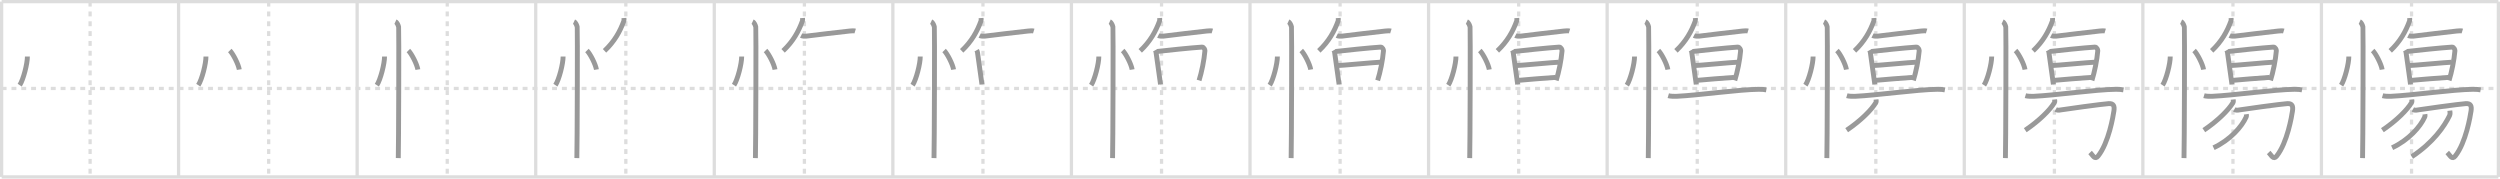 <svg width="1526px" height="109px" viewBox="0 0 1526 109" xmlns="http://www.w3.org/2000/svg" xmlns:xlink="http://www.w3.org/1999/xlink" xml:space="preserve" version="1.1" baseProfile="full">
<line x1="1" y1="1" x2="1525" y2="1" style="stroke:#ddd;stroke-width:2"></line>
<line x1="1" y1="1" x2="1" y2="108" style="stroke:#ddd;stroke-width:2"></line>
<line x1="1" y1="108" x2="1525" y2="108" style="stroke:#ddd;stroke-width:2"></line>
<line x1="1525" y1="1" x2="1525" y2="108" style="stroke:#ddd;stroke-width:2"></line>
<line x1="109" y1="1" x2="109" y2="108" style="stroke:#ddd;stroke-width:2"></line>
<line x1="218" y1="1" x2="218" y2="108" style="stroke:#ddd;stroke-width:2"></line>
<line x1="327" y1="1" x2="327" y2="108" style="stroke:#ddd;stroke-width:2"></line>
<line x1="436" y1="1" x2="436" y2="108" style="stroke:#ddd;stroke-width:2"></line>
<line x1="545" y1="1" x2="545" y2="108" style="stroke:#ddd;stroke-width:2"></line>
<line x1="654" y1="1" x2="654" y2="108" style="stroke:#ddd;stroke-width:2"></line>
<line x1="763" y1="1" x2="763" y2="108" style="stroke:#ddd;stroke-width:2"></line>
<line x1="872" y1="1" x2="872" y2="108" style="stroke:#ddd;stroke-width:2"></line>
<line x1="981" y1="1" x2="981" y2="108" style="stroke:#ddd;stroke-width:2"></line>
<line x1="1090" y1="1" x2="1090" y2="108" style="stroke:#ddd;stroke-width:2"></line>
<line x1="1199" y1="1" x2="1199" y2="108" style="stroke:#ddd;stroke-width:2"></line>
<line x1="1308" y1="1" x2="1308" y2="108" style="stroke:#ddd;stroke-width:2"></line>
<line x1="1417" y1="1" x2="1417" y2="108" style="stroke:#ddd;stroke-width:2"></line>
<line x1="1" y1="54" x2="1525" y2="54" style="stroke:#ddd;stroke-width:2;stroke-dasharray:3 3"></line>
<line x1="55" y1="1" x2="55" y2="108" style="stroke:#ddd;stroke-width:2;stroke-dasharray:3 3"></line>
<line x1="164" y1="1" x2="164" y2="108" style="stroke:#ddd;stroke-width:2;stroke-dasharray:3 3"></line>
<line x1="273" y1="1" x2="273" y2="108" style="stroke:#ddd;stroke-width:2;stroke-dasharray:3 3"></line>
<line x1="382" y1="1" x2="382" y2="108" style="stroke:#ddd;stroke-width:2;stroke-dasharray:3 3"></line>
<line x1="491" y1="1" x2="491" y2="108" style="stroke:#ddd;stroke-width:2;stroke-dasharray:3 3"></line>
<line x1="600" y1="1" x2="600" y2="108" style="stroke:#ddd;stroke-width:2;stroke-dasharray:3 3"></line>
<line x1="709" y1="1" x2="709" y2="108" style="stroke:#ddd;stroke-width:2;stroke-dasharray:3 3"></line>
<line x1="818" y1="1" x2="818" y2="108" style="stroke:#ddd;stroke-width:2;stroke-dasharray:3 3"></line>
<line x1="927" y1="1" x2="927" y2="108" style="stroke:#ddd;stroke-width:2;stroke-dasharray:3 3"></line>
<line x1="1036" y1="1" x2="1036" y2="108" style="stroke:#ddd;stroke-width:2;stroke-dasharray:3 3"></line>
<line x1="1145" y1="1" x2="1145" y2="108" style="stroke:#ddd;stroke-width:2;stroke-dasharray:3 3"></line>
<line x1="1254" y1="1" x2="1254" y2="108" style="stroke:#ddd;stroke-width:2;stroke-dasharray:3 3"></line>
<line x1="1363" y1="1" x2="1363" y2="108" style="stroke:#ddd;stroke-width:2;stroke-dasharray:3 3"></line>
<line x1="1472" y1="1" x2="1472" y2="108" style="stroke:#ddd;stroke-width:2;stroke-dasharray:3 3"></line>
<path d="M16.72,34.5c0.03,4.31-2.47,14.14-4.69,17.5" style="fill:none;stroke:#999;stroke-width:3"></path>

<path d="M125.72,34.5c0.03,4.31-2.47,14.14-4.69,17.5" style="fill:none;stroke:#999;stroke-width:3"></path>
<path d="M140.27,30.83c2.04,2.05,5.28,8.44,5.79,11.63" style="fill:none;stroke:#999;stroke-width:3"></path>

<path d="M234.72,34.5c0.03,4.31-2.47,14.14-4.69,17.5" style="fill:none;stroke:#999;stroke-width:3"></path>
<path d="M249.27,30.83c2.04,2.05,5.28,8.44,5.79,11.63" style="fill:none;stroke:#999;stroke-width:3"></path>
<path d="M241.37,13.25c1.09,0.5,1.74,2.25,1.96,3.25c0.22,1,0,73.75-0.22,80" style="fill:none;stroke:#999;stroke-width:3"></path>

<path d="M343.72,34.5c0.03,4.31-2.47,14.14-4.69,17.5" style="fill:none;stroke:#999;stroke-width:3"></path>
<path d="M358.27,30.83c2.04,2.05,5.28,8.44,5.79,11.63" style="fill:none;stroke:#999;stroke-width:3"></path>
<path d="M350.37,13.25c1.09,0.5,1.74,2.25,1.96,3.25c0.22,1,0,73.75-0.22,80" style="fill:none;stroke:#999;stroke-width:3"></path>
<path d="M380.85,11c0.03,0.45,0.12,1.3-0.06,1.81C378.47,19.17,375.11,25.32,369.0,31.04" style="fill:none;stroke:#999;stroke-width:3"></path>

<path d="M452.72,34.5c0.03,4.31-2.47,14.14-4.69,17.5" style="fill:none;stroke:#999;stroke-width:3"></path>
<path d="M467.27,30.83c2.04,2.05,5.28,8.44,5.79,11.63" style="fill:none;stroke:#999;stroke-width:3"></path>
<path d="M459.37,13.25c1.09,0.5,1.74,2.25,1.96,3.25c0.22,1,0,73.75-0.22,80" style="fill:none;stroke:#999;stroke-width:3"></path>
<path d="M489.85,11c0.03,0.45,0.12,1.3-0.06,1.81C487.47,19.17,484.11,25.32,478.0,31.04" style="fill:none;stroke:#999;stroke-width:3"></path>
<path d="M489.0,21.69c0.79,0.4,2.33,0.48,3.12,0.37c5.01-0.69,20.94-2.48,26.5-3.12c1.3-0.15,2.72-0.19,3.38,0.01" style="fill:none;stroke:#999;stroke-width:3"></path>

<path d="M561.72,34.5c0.03,4.31-2.47,14.14-4.69,17.5" style="fill:none;stroke:#999;stroke-width:3"></path>
<path d="M576.27,30.83c2.04,2.05,5.28,8.44,5.79,11.63" style="fill:none;stroke:#999;stroke-width:3"></path>
<path d="M568.37,13.25c1.09,0.5,1.74,2.25,1.96,3.25c0.22,1,0,73.75-0.22,80" style="fill:none;stroke:#999;stroke-width:3"></path>
<path d="M598.85,11c0.03,0.45,0.12,1.3-0.06,1.81C596.47,19.17,593.11,25.32,587.0,31.04" style="fill:none;stroke:#999;stroke-width:3"></path>
<path d="M598.0,21.69c0.79,0.4,2.33,0.48,3.12,0.37c5.01-0.69,20.94-2.48,26.5-3.12c1.3-0.15,2.72-0.19,3.38,0.01" style="fill:none;stroke:#999;stroke-width:3"></path>
<path d="M596.13,30.66c0.27,0.47,0.44,0.72,0.53,1.33c0.65,4.35,2.64,18.9,2.73,19.52" style="fill:none;stroke:#999;stroke-width:3"></path>

<path d="M670.72,34.5c0.03,4.31-2.47,14.14-4.69,17.5" style="fill:none;stroke:#999;stroke-width:3"></path>
<path d="M685.27,30.83c2.04,2.05,5.28,8.44,5.79,11.63" style="fill:none;stroke:#999;stroke-width:3"></path>
<path d="M677.37,13.25c1.09,0.5,1.74,2.25,1.96,3.25c0.22,1,0,73.75-0.22,80" style="fill:none;stroke:#999;stroke-width:3"></path>
<path d="M707.85,11c0.03,0.45,0.12,1.3-0.06,1.81C705.47,19.17,702.11,25.32,696.0,31.04" style="fill:none;stroke:#999;stroke-width:3"></path>
<path d="M707.0,21.69c0.79,0.4,2.33,0.48,3.12,0.37c5.01-0.69,20.94-2.48,26.5-3.12c1.3-0.15,2.72-0.19,3.38,0.01" style="fill:none;stroke:#999;stroke-width:3"></path>
<path d="M705.13,30.66c0.27,0.47,0.44,0.72,0.53,1.33c0.65,4.35,2.64,18.9,2.73,19.52" style="fill:none;stroke:#999;stroke-width:3"></path>
<path d="M706.32,31.42c5.12-0.62,20.83-2.26,27.39-2.67c1.14-0.07,1.82,1.68,1.78,2.15c-0.49,5.86-2,13.19-3.58,18.19" style="fill:none;stroke:#999;stroke-width:3"></path>

<path d="M779.72,34.5c0.03,4.31-2.47,14.14-4.69,17.5" style="fill:none;stroke:#999;stroke-width:3"></path>
<path d="M794.27,30.83c2.04,2.05,5.28,8.44,5.79,11.63" style="fill:none;stroke:#999;stroke-width:3"></path>
<path d="M786.37,13.25c1.09,0.5,1.74,2.25,1.96,3.25c0.22,1,0,73.75-0.22,80" style="fill:none;stroke:#999;stroke-width:3"></path>
<path d="M816.85,11c0.03,0.45,0.12,1.3-0.06,1.81C814.47,19.17,811.11,25.32,805.0,31.04" style="fill:none;stroke:#999;stroke-width:3"></path>
<path d="M816.0,21.69c0.79,0.4,2.33,0.48,3.12,0.37c5.01-0.69,20.94-2.48,26.5-3.12c1.3-0.15,2.72-0.19,3.38,0.01" style="fill:none;stroke:#999;stroke-width:3"></path>
<path d="M814.13,30.66c0.27,0.47,0.44,0.72,0.53,1.33c0.65,4.35,2.64,18.9,2.73,19.52" style="fill:none;stroke:#999;stroke-width:3"></path>
<path d="M815.32,31.42c5.12-0.62,20.83-2.26,27.39-2.67c1.14-0.07,1.82,1.68,1.78,2.15c-0.49,5.86-2,13.19-3.58,18.19" style="fill:none;stroke:#999;stroke-width:3"></path>
<path d="M816.34,40.03c2.03,0,23.84-2.05,26.13-2.05" style="fill:none;stroke:#999;stroke-width:3"></path>

<path d="M888.72,34.5c0.03,4.31-2.47,14.14-4.69,17.5" style="fill:none;stroke:#999;stroke-width:3"></path>
<path d="M903.27,30.83c2.04,2.05,5.28,8.44,5.79,11.63" style="fill:none;stroke:#999;stroke-width:3"></path>
<path d="M895.37,13.25c1.09,0.5,1.74,2.25,1.96,3.25c0.22,1,0,73.75-0.22,80" style="fill:none;stroke:#999;stroke-width:3"></path>
<path d="M925.85,11c0.03,0.45,0.12,1.3-0.06,1.81C923.47,19.17,920.11,25.32,914.0,31.04" style="fill:none;stroke:#999;stroke-width:3"></path>
<path d="M925.0,21.69c0.79,0.4,2.33,0.48,3.12,0.37c5.01-0.69,20.94-2.48,26.5-3.12c1.3-0.15,2.72-0.19,3.38,0.01" style="fill:none;stroke:#999;stroke-width:3"></path>
<path d="M923.13,30.66c0.27,0.47,0.44,0.72,0.53,1.33c0.65,4.35,2.64,18.9,2.73,19.52" style="fill:none;stroke:#999;stroke-width:3"></path>
<path d="M924.32,31.42c5.12-0.62,20.83-2.26,27.39-2.67c1.14-0.07,1.82,1.68,1.78,2.15c-0.49,5.86-2,13.19-3.58,18.19" style="fill:none;stroke:#999;stroke-width:3"></path>
<path d="M925.34,40.03c2.03,0,23.84-2.05,26.13-2.05" style="fill:none;stroke:#999;stroke-width:3"></path>
<path d="M926.71,49.06c4.14-0.46,17.6-1.44,22.75-1.83" style="fill:none;stroke:#999;stroke-width:3"></path>

<path d="M997.72,34.5c0.03,4.31-2.47,14.14-4.69,17.5" style="fill:none;stroke:#999;stroke-width:3"></path>
<path d="M1012.27,30.83c2.04,2.05,5.28,8.44,5.79,11.63" style="fill:none;stroke:#999;stroke-width:3"></path>
<path d="M1004.37,13.25c1.09,0.5,1.74,2.25,1.96,3.25c0.22,1,0,73.75-0.22,80" style="fill:none;stroke:#999;stroke-width:3"></path>
<path d="M1034.85,11c0.03,0.45,0.12,1.3-0.06,1.81C1032.47,19.17,1029.11,25.32,1023.0,31.04" style="fill:none;stroke:#999;stroke-width:3"></path>
<path d="M1034.0,21.69c0.79,0.4,2.33,0.48,3.12,0.37c5.01-0.69,20.94-2.48,26.5-3.12c1.3-0.15,2.72-0.19,3.38,0.01" style="fill:none;stroke:#999;stroke-width:3"></path>
<path d="M1032.13,30.66c0.27,0.47,0.44,0.72,0.53,1.33c0.65,4.35,2.64,18.9,2.73,19.52" style="fill:none;stroke:#999;stroke-width:3"></path>
<path d="M1033.32,31.42c5.12-0.62,20.83-2.26,27.39-2.67c1.14-0.07,1.82,1.68,1.78,2.15c-0.49,5.86-2,13.19-3.58,18.19" style="fill:none;stroke:#999;stroke-width:3"></path>
<path d="M1034.34,40.03c2.03,0,23.84-2.05,26.13-2.05" style="fill:none;stroke:#999;stroke-width:3"></path>
<path d="M1035.71,49.06c4.14-0.46,17.6-1.44,22.75-1.83" style="fill:none;stroke:#999;stroke-width:3"></path>
<path d="M1018.31,58.41c1.3,0.38,3.68,0.44,4.98,0.38c13.5-0.63,37.68-4.14,50.34-4.29c2.16-0.03,3.46,0.18,4.54,0.37" style="fill:none;stroke:#999;stroke-width:3"></path>

<path d="M1106.72,34.5c0.03,4.31-2.47,14.14-4.69,17.5" style="fill:none;stroke:#999;stroke-width:3"></path>
<path d="M1121.27,30.83c2.04,2.05,5.28,8.44,5.79,11.63" style="fill:none;stroke:#999;stroke-width:3"></path>
<path d="M1113.37,13.25c1.09,0.5,1.74,2.25,1.96,3.25c0.22,1,0,73.75-0.22,80" style="fill:none;stroke:#999;stroke-width:3"></path>
<path d="M1143.85,11c0.03,0.45,0.12,1.3-0.06,1.81C1141.47,19.17,1138.11,25.32,1132.0,31.04" style="fill:none;stroke:#999;stroke-width:3"></path>
<path d="M1143.0,21.69c0.79,0.4,2.33,0.48,3.12,0.37c5.01-0.69,20.94-2.48,26.5-3.12c1.3-0.15,2.72-0.19,3.38,0.01" style="fill:none;stroke:#999;stroke-width:3"></path>
<path d="M1141.13,30.66c0.27,0.47,0.44,0.72,0.53,1.33c0.65,4.35,2.64,18.9,2.73,19.52" style="fill:none;stroke:#999;stroke-width:3"></path>
<path d="M1142.32,31.42c5.12-0.62,20.83-2.26,27.39-2.67c1.14-0.07,1.82,1.68,1.78,2.15c-0.49,5.86-2,13.19-3.58,18.19" style="fill:none;stroke:#999;stroke-width:3"></path>
<path d="M1143.34,40.03c2.03,0,23.84-2.05,26.13-2.05" style="fill:none;stroke:#999;stroke-width:3"></path>
<path d="M1144.71,49.06c4.14-0.46,17.6-1.44,22.75-1.83" style="fill:none;stroke:#999;stroke-width:3"></path>
<path d="M1127.31,58.41c1.3,0.38,3.68,0.44,4.98,0.38c13.5-0.63,37.68-4.14,50.34-4.29c2.16-0.03,3.46,0.18,4.54,0.37" style="fill:none;stroke:#999;stroke-width:3"></path>
<path d="M1145.12,60.73c0.05,0.47,0.27,1.27-0.09,1.89C1142.44,67,1135.87,73.64,1127.21,79.47" style="fill:none;stroke:#999;stroke-width:3"></path>

<path d="M1215.72,34.5c0.03,4.31-2.47,14.14-4.69,17.5" style="fill:none;stroke:#999;stroke-width:3"></path>
<path d="M1230.27,30.83c2.04,2.05,5.28,8.44,5.79,11.63" style="fill:none;stroke:#999;stroke-width:3"></path>
<path d="M1222.37,13.25c1.09,0.5,1.74,2.25,1.96,3.25c0.22,1,0,73.75-0.22,80" style="fill:none;stroke:#999;stroke-width:3"></path>
<path d="M1252.85,11c0.03,0.45,0.12,1.3-0.06,1.81C1250.47,19.17,1247.11,25.32,1241.0,31.04" style="fill:none;stroke:#999;stroke-width:3"></path>
<path d="M1252.0,21.69c0.79,0.4,2.33,0.48,3.12,0.37c5.01-0.69,20.94-2.48,26.5-3.12c1.3-0.15,2.72-0.19,3.38,0.01" style="fill:none;stroke:#999;stroke-width:3"></path>
<path d="M1250.13,30.66c0.27,0.47,0.44,0.72,0.53,1.33c0.65,4.35,2.64,18.9,2.73,19.52" style="fill:none;stroke:#999;stroke-width:3"></path>
<path d="M1251.32,31.42c5.12-0.62,20.83-2.26,27.39-2.67c1.14-0.07,1.82,1.68,1.78,2.15c-0.49,5.86-2,13.19-3.58,18.19" style="fill:none;stroke:#999;stroke-width:3"></path>
<path d="M1252.34,40.03c2.03,0,23.84-2.05,26.13-2.05" style="fill:none;stroke:#999;stroke-width:3"></path>
<path d="M1253.71,49.06c4.14-0.46,17.6-1.44,22.75-1.83" style="fill:none;stroke:#999;stroke-width:3"></path>
<path d="M1236.31,58.41c1.3,0.38,3.68,0.44,4.98,0.38c13.5-0.63,37.68-4.14,50.34-4.29c2.16-0.03,3.46,0.18,4.54,0.37" style="fill:none;stroke:#999;stroke-width:3"></path>
<path d="M1254.12,60.73c0.05,0.47,0.27,1.27-0.09,1.89C1251.44,67,1244.87,73.64,1236.21,79.47" style="fill:none;stroke:#999;stroke-width:3"></path>
<path d="M1254.79,66.82c0.75,0.43,1.79,0.58,2.99,0.29c1.19-0.29,26.43-3.73,29.41-3.87c2.99-0.14,3.58,1.45,3.14,4.49c-0.45,3.04-3.11,19.32-9.68,27.56c-1.98,2.48-3.09-0.41-4.85-2.22" style="fill:none;stroke:#999;stroke-width:3"></path>

<path d="M1324.72,34.5c0.03,4.31-2.47,14.14-4.69,17.5" style="fill:none;stroke:#999;stroke-width:3"></path>
<path d="M1339.27,30.83c2.04,2.05,5.28,8.44,5.79,11.63" style="fill:none;stroke:#999;stroke-width:3"></path>
<path d="M1331.37,13.25c1.09,0.5,1.74,2.25,1.96,3.25c0.22,1,0,73.75-0.22,80" style="fill:none;stroke:#999;stroke-width:3"></path>
<path d="M1361.85,11c0.03,0.45,0.12,1.3-0.06,1.81C1359.47,19.17,1356.11,25.32,1350.0,31.04" style="fill:none;stroke:#999;stroke-width:3"></path>
<path d="M1361.0,21.69c0.79,0.4,2.33,0.48,3.12,0.37c5.01-0.69,20.94-2.48,26.5-3.12c1.3-0.15,2.72-0.19,3.38,0.01" style="fill:none;stroke:#999;stroke-width:3"></path>
<path d="M1359.13,30.66c0.27,0.47,0.44,0.72,0.53,1.33c0.65,4.35,2.64,18.9,2.73,19.52" style="fill:none;stroke:#999;stroke-width:3"></path>
<path d="M1360.32,31.42c5.12-0.62,20.83-2.26,27.39-2.67c1.14-0.07,1.82,1.68,1.78,2.15c-0.49,5.86-2,13.19-3.58,18.19" style="fill:none;stroke:#999;stroke-width:3"></path>
<path d="M1361.34,40.03c2.03,0,23.84-2.05,26.13-2.05" style="fill:none;stroke:#999;stroke-width:3"></path>
<path d="M1362.71,49.06c4.14-0.46,17.6-1.44,22.75-1.83" style="fill:none;stroke:#999;stroke-width:3"></path>
<path d="M1345.31,58.41c1.3,0.38,3.68,0.44,4.98,0.38c13.5-0.63,37.68-4.14,50.34-4.29c2.16-0.03,3.46,0.18,4.54,0.37" style="fill:none;stroke:#999;stroke-width:3"></path>
<path d="M1363.12,60.73c0.05,0.47,0.27,1.27-0.09,1.89C1360.44,67,1353.87,73.64,1345.21,79.47" style="fill:none;stroke:#999;stroke-width:3"></path>
<path d="M1363.79,66.82c0.75,0.43,1.79,0.58,2.99,0.29c1.19-0.29,26.43-3.73,29.41-3.87c2.99-0.14,3.58,1.45,3.14,4.49c-0.45,3.04-3.11,19.32-9.68,27.56c-1.98,2.48-3.09-0.41-4.85-2.22" style="fill:none;stroke:#999;stroke-width:3"></path>
<path d="M1371.16,69.72c0.06,0.42,0.16,1.1-0.11,1.69c-2.59,5.85-9.68,13.99-19.9,18.79" style="fill:none;stroke:#999;stroke-width:3"></path>

<path d="M1433.72,34.5c0.03,4.31-2.47,14.14-4.69,17.5" style="fill:none;stroke:#999;stroke-width:3"></path>
<path d="M1448.27,30.83c2.04,2.05,5.28,8.44,5.79,11.63" style="fill:none;stroke:#999;stroke-width:3"></path>
<path d="M1440.37,13.25c1.09,0.5,1.74,2.25,1.96,3.25c0.22,1,0,73.75-0.22,80" style="fill:none;stroke:#999;stroke-width:3"></path>
<path d="M1470.85,11c0.03,0.45,0.12,1.3-0.06,1.81C1468.47,19.17,1465.11,25.32,1459.0,31.04" style="fill:none;stroke:#999;stroke-width:3"></path>
<path d="M1470.0,21.69c0.79,0.4,2.33,0.48,3.12,0.37c5.01-0.69,20.94-2.48,26.5-3.12c1.3-0.15,2.72-0.19,3.38,0.01" style="fill:none;stroke:#999;stroke-width:3"></path>
<path d="M1468.13,30.66c0.27,0.47,0.44,0.72,0.53,1.33c0.65,4.35,2.64,18.9,2.73,19.52" style="fill:none;stroke:#999;stroke-width:3"></path>
<path d="M1469.32,31.42c5.12-0.62,20.83-2.26,27.39-2.67c1.14-0.07,1.82,1.68,1.78,2.15c-0.49,5.86-2,13.19-3.58,18.19" style="fill:none;stroke:#999;stroke-width:3"></path>
<path d="M1470.34,40.03c2.03,0,23.84-2.05,26.13-2.05" style="fill:none;stroke:#999;stroke-width:3"></path>
<path d="M1471.71,49.06c4.14-0.46,17.6-1.44,22.75-1.83" style="fill:none;stroke:#999;stroke-width:3"></path>
<path d="M1454.31,58.41c1.3,0.38,3.68,0.44,4.98,0.38c13.5-0.63,37.68-4.14,50.34-4.29c2.16-0.03,3.46,0.18,4.54,0.37" style="fill:none;stroke:#999;stroke-width:3"></path>
<path d="M1472.12,60.73c0.05,0.47,0.27,1.27-0.09,1.89C1469.44,67,1462.87,73.64,1454.21,79.47" style="fill:none;stroke:#999;stroke-width:3"></path>
<path d="M1472.79,66.82c0.75,0.43,1.79,0.58,2.99,0.29c1.19-0.29,26.43-3.73,29.41-3.87c2.99-0.14,3.58,1.45,3.14,4.49c-0.45,3.04-3.11,19.32-9.68,27.56c-1.98,2.48-3.09-0.41-4.85-2.22" style="fill:none;stroke:#999;stroke-width:3"></path>
<path d="M1480.16,69.72c0.06,0.42,0.16,1.1-0.11,1.69c-2.59,5.85-9.68,13.99-19.9,18.79" style="fill:none;stroke:#999;stroke-width:3"></path>
<path d="M1495.38,67.54c0.09,0.76,0.33,2-0.18,3.05c-3.21,6.56-9.97,16.45-23.07,25.06" style="fill:none;stroke:#999;stroke-width:3"></path>

</svg>